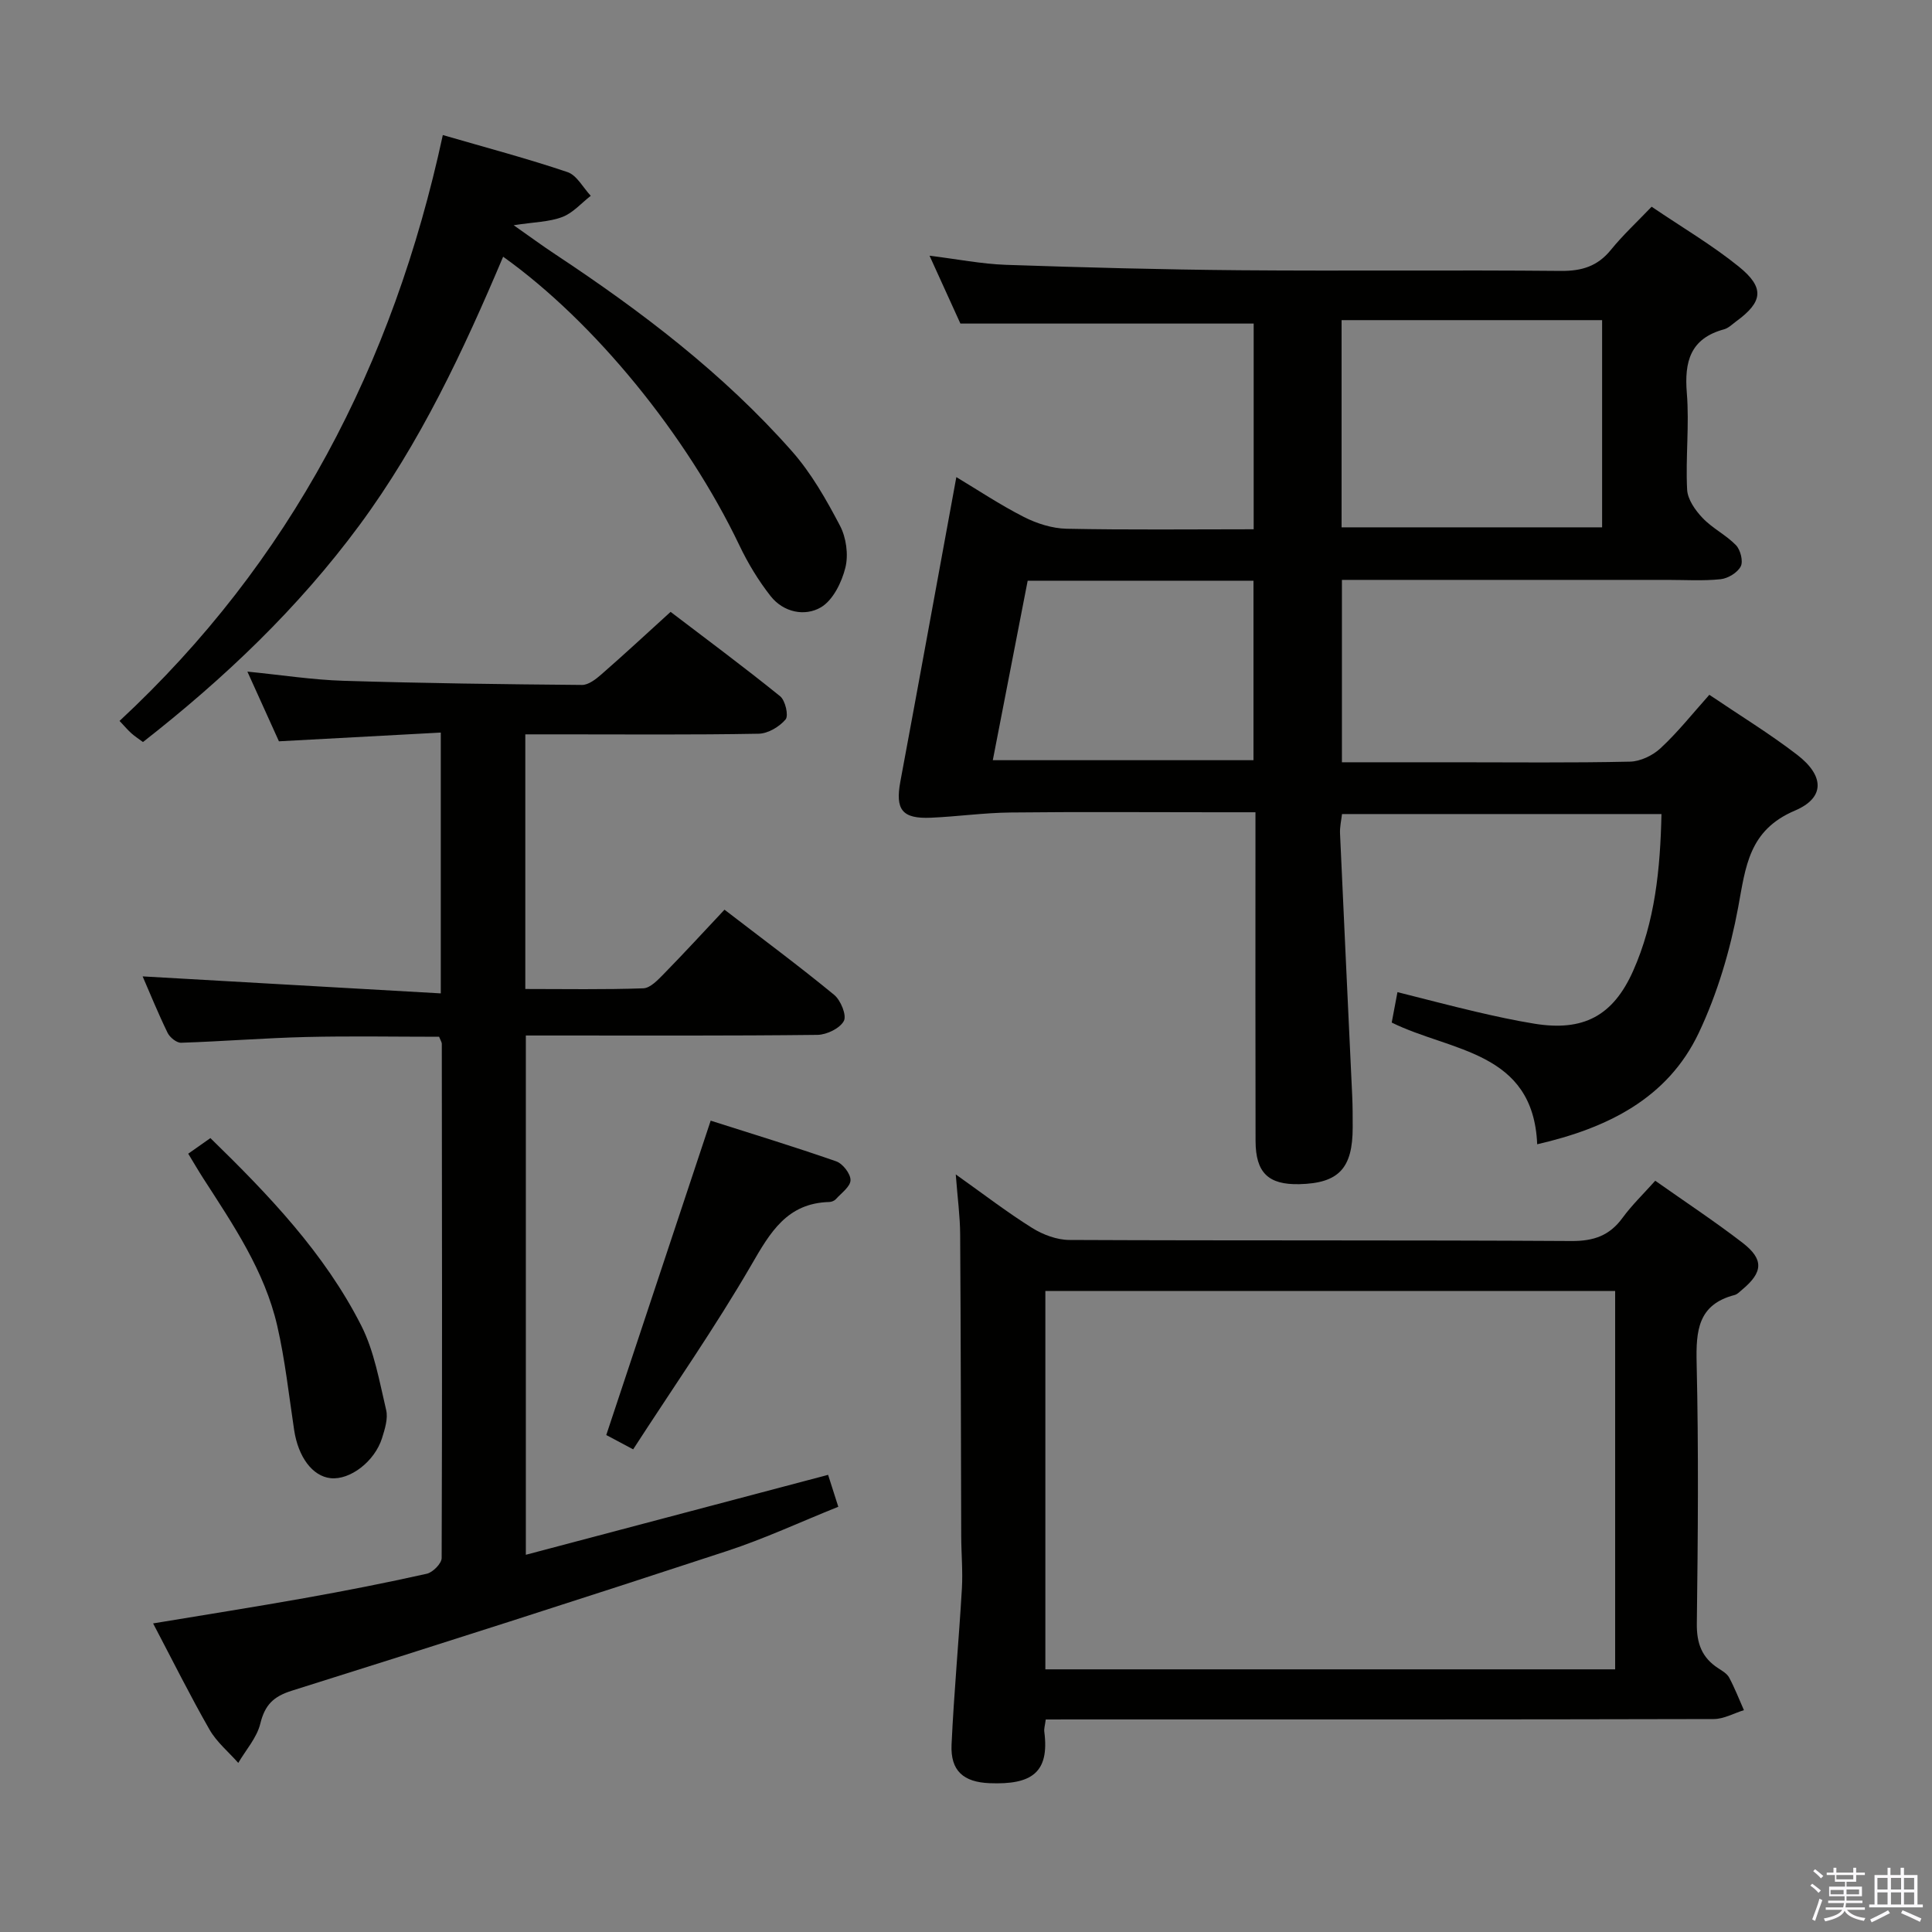 <svg enable-background="new 0 0 400 400" viewBox="0 0 400 400" xmlns="http://www.w3.org/2000/svg"><rect x="0" y="0" width="400" height="400" fill="#808080" stroke="none"/><path d="m374.8 390.4.4-.4c.7.5 1.3 1 1.8 1.4l-.5.5c-.5-.6-1.1-1.1-1.7-1.5zm1 7.3-.6-.3c.5-1.4 1.1-2.8 1.5-4.3.2.1.4.2.6.3-.5 1.3-1 2.8-1.5 4.3zm-.4-10.3.4-.4c.4.3 1 .8 1.7 1.4l-.5.5c-.4-.5-1-1-1.6-1.5zm2.5.3h1.7v-1h.6v1h3.5v-1h.6v1h1.8v.5h-1.8v1.4h-2v1h3.2v2h-3.2v.9h3.3v.5h-3.4c0 .3-.1.6-.1.9h4v.5h-3.7c.7.9 1.9 1.5 3.8 1.7-.1.2-.2.4-.3.6-2.1-.4-3.5-1.1-4-2.1-.4 1-1.8 1.7-4 2.2-.1-.2-.2-.4-.3-.6 2.1-.4 3.4-1 3.8-1.8h-3.4v-.5h3.6c.1-.3.1-.6.2-.9h-3.3v-.5h3.4c0-.3 0-.6 0-.9h-3.2v-2h3.3v-1h-2.1v-1.4h-1.7v-.5zm1.1 3.5v1h2.7c0-.3 0-.4 0-.4 0-.2 0-.2 0-.2 0-.1 0-.2 0-.3h-2.7zm1.2-3v.9h3.5v-.9zm4.7 3h-2.6v.6.4h2.6z" fill="#fbfafc"/><path d="m393.6 386.7h.6v1.5h2.8v6.1h1.1v.6h-11.1v-.6h1.1v-6.1h2.7v-1.5h.6v1.5h2.1v-1.5zm-2.7 8.8.4.6c-1.2.6-2.5 1.3-3.8 1.9-.1-.2-.2-.4-.3-.6 1.2-.6 2.5-1.2 3.7-1.9zm-2.2-6.7v2.4h2.1v-2.4zm0 3v2.5h2.1v-2.5zm2.8-3v2.4h2.1v-2.4zm0 3v2.5h2.1v-2.5zm6 6.1c-1.4-.7-2.7-1.3-3.9-1.8l.3-.6c1.5.6 2.7 1.2 3.9 1.7zm-1.2-9.1h-2.1v2.4h2.1zm-2.1 3v2.5h2.1v-2.5z" fill="#fbfafc"/><g fill="#010100"><path d="m353.9 143.85c6.4 4.33 12.53 8.07 18.18 12.42 5.61 4.32 5.84 8.87-.45 11.55-9.59 4.07-10.2 11.61-11.76 20.03-1.65 8.88-4.3 17.84-8.15 25.98-6.49 13.69-19.06 19.76-33.46 23.08-.81-19.36-17.89-19.15-30.12-25.2.35-1.84.71-3.75 1.19-6.3 5.47 1.37 10.83 2.79 16.21 4.05 4.03.94 8.09 1.83 12.17 2.49 10.07 1.63 16.24-1.58 20.41-10.93 4.54-10.2 5.62-21.08 5.87-32.48-22.07 0-43.83 0-66.14 0-.14 1.25-.48 2.66-.41 4.06.81 18.1 1.68 36.19 2.52 54.28.1 2.16.1 4.33.1 6.5.01 8.52-2.89 11.6-11.06 11.79-6.4.14-9.03-2.36-9.05-8.95-.05-20.67-.02-41.33-.02-62 0-1.8 0-3.59 0-6.05-3.05 0-5.66 0-8.27 0-14.17 0-28.33-.11-42.5.05-5.47.06-10.93.84-16.41 1.08-5.99.26-7.42-1.66-6.34-7.49 3.89-20.87 7.68-41.75 11.59-63.03 4.36 2.61 9.01 5.72 13.96 8.24 2.69 1.37 5.86 2.38 8.84 2.45 12.8.26 25.61.11 38.76.11 0-14.54 0-28.61 0-42.59-19.9 0-39.92 0-60.72 0-1.73-3.79-3.9-8.56-6.39-14.05 5.75.71 10.76 1.71 15.8 1.89 16.14.55 32.28.98 48.42 1.12 22.16.18 44.33-.07 66.49.14 4.33.04 7.6-.96 10.36-4.36 2.49-3.07 5.42-5.78 8.43-8.93 6.33 4.29 12.52 7.93 18.04 12.39 5.43 4.39 5 7.31-.55 11.36-.8.59-1.58 1.38-2.49 1.63-6.97 1.89-8.25 6.65-7.71 13.21.54 6.61-.28 13.33.06 19.97.1 2.04 1.69 4.3 3.21 5.89 2.03 2.14 4.86 3.51 6.91 5.63.93.97 1.53 3.34.98 4.39-.67 1.29-2.64 2.49-4.17 2.65-3.63.38-7.32.14-10.99.14-22.32 0-44.64 0-67.41 0v37.76h23.17c12.17 0 24.33.14 36.49-.13 2.15-.05 4.71-1.28 6.32-2.79 3.53-3.27 6.54-7.07 10.09-11.05zm-76.14-34.67h53.94c0-14.5 0-28.59 0-42.9-18.06 0-35.83 0-53.94 0zm-72.21 48.21h53.97c0-12.66 0-24.88 0-37.16-15.71 0-30.99 0-46.75 0-2.41 12.36-4.79 24.64-7.22 37.16z"/><path d="m171.45 305.35c.66 2.06 1.25 3.93 2.11 6.61-7.76 3.11-15.26 6.61-23.07 9.17-29.96 9.84-59.98 19.46-90.07 28.91-3.85 1.21-5.58 2.97-6.53 6.83-.71 2.9-2.98 5.43-4.56 8.12-2.01-2.28-4.47-4.3-5.95-6.89-4.03-7.04-7.65-14.32-11.68-21.99 10.76-1.79 21.04-3.4 31.29-5.23 8.49-1.51 16.95-3.17 25.36-5.05 1.26-.28 3.09-2.13 3.09-3.26.13-35.49.07-70.98.03-106.47 0-.3-.22-.61-.56-1.45-9.03 0-18.28-.17-27.53.05-8.63.21-17.26.91-25.89 1.19-.93.03-2.33-1.11-2.79-2.05-1.95-4.01-3.64-8.16-5.17-11.69 20.47 1.17 40.9 2.33 61.73 3.52 0-18.63 0-35.87 0-54-11.21.61-22.09 1.19-33.51 1.81-1.98-4.37-4.14-9.15-6.53-14.43 7.07.7 13.45 1.7 19.87 1.9 16.46.51 32.94.72 49.41.86 1.36.01 2.92-1.23 4.07-2.24 4.64-4.05 9.16-8.24 14.27-12.89 6.96 5.31 14.95 11.23 22.68 17.47 1.07.87 1.79 4.01 1.13 4.8-1.28 1.52-3.65 2.93-5.59 2.96-13.66.25-27.32.13-40.99.13-2.32 0-4.63 0-7.31 0v52.72c8.24 0 16.34.15 24.42-.14 1.48-.05 3.06-1.77 4.29-3.02 4.16-4.25 8.19-8.64 12.53-13.26 7.8 6 15.4 11.63 22.7 17.63 1.36 1.12 2.64 4.24 2.01 5.41-.82 1.53-3.54 2.85-5.46 2.88-18.16.21-36.32.13-54.48.13-1.82 0-3.63 0-5.9 0v107.51c20.88-5.51 41.47-10.96 62.58-16.55z"/><path d="m216.51 356c-.16 1.25-.38 1.9-.3 2.52 1.12 8.58-2.73 11.01-11.31 10.67-5.41-.21-8.14-2.55-7.89-7.99.5-10.78 1.51-21.53 2.14-32.31.21-3.61-.13-7.26-.14-10.89-.07-20.82-.08-41.63-.22-62.45-.02-3.75-.54-7.49-.91-12.4 5.83 4.14 10.66 7.86 15.81 11.08 2.24 1.4 5.12 2.48 7.72 2.49 34.64.16 69.28.01 103.92.22 4.61.03 7.9-1.1 10.6-4.8 1.94-2.65 4.34-4.96 6.77-7.68 6.21 4.38 12.3 8.4 18.07 12.84 4.45 3.43 4.25 6.1-.04 9.68-.51.42-1.01.99-1.61 1.14-7.59 1.97-8 7.4-7.85 14.08.42 17.98.27 35.97.04 53.95-.05 4.11 1.05 7.05 4.43 9.24.83.54 1.82 1.11 2.26 1.93 1.16 2.17 2.06 4.49 3.06 6.75-2.08.64-4.17 1.84-6.25 1.84-44.13.11-88.27.08-132.4.08-1.82.01-3.64.01-5.9.01zm-.08-10.38h117.97c0-26.34 0-52.36 0-78.34-39.53 0-78.63 0-117.97 0z"/><path d="m91.68 27.96c9.05 2.63 17.53 4.87 25.81 7.67 1.94.65 3.23 3.22 4.82 4.91-1.95 1.51-3.69 3.56-5.9 4.39-2.71 1.03-5.81 1.04-10.06 1.7 3.41 2.39 5.97 4.28 8.61 6.02 17.83 11.8 34.79 24.68 49 40.77 4.01 4.54 7.11 10.01 9.94 15.4 1.3 2.47 1.79 6.01 1.13 8.69-.75 3.05-2.57 6.76-5.07 8.23-3.32 1.95-7.76 1.05-10.41-2.32-2.54-3.23-4.72-6.84-6.49-10.56-10.85-22.68-29.88-46.14-48.89-59.71-8.25 19.5-17.17 38.55-29.77 55.61-12.66 17.14-27.91 31.66-44.8 44.87-.86-.64-1.67-1.16-2.38-1.79-.74-.66-1.38-1.43-2.47-2.58 35.38-32.86 56.64-73.61 66.93-121.3z"/><path d="m131.09 300.07c-2.94-1.56-4.64-2.47-5.57-2.96 7.25-21.83 14.34-43.17 21.62-65.09 8.18 2.61 17.14 5.34 25.98 8.42 1.36.47 2.99 2.57 2.97 3.9-.01 1.33-1.9 2.67-3.04 3.94-.3.33-.89.57-1.35.58-8.75.23-12.23 6.27-16.14 13.03-7.53 12.98-16.16 25.33-24.47 38.18z"/><path d="m38.97 238.86c1.75-1.24 3.08-2.17 4.59-3.23 12.11 11.8 23.63 23.83 31.24 38.83 2.7 5.33 3.75 11.56 5.15 17.47.42 1.78-.27 3.94-.85 5.81-1.53 4.86-6.64 8.73-10.65 8.3-3.75-.4-6.7-4.36-7.55-9.96-1.09-7.21-1.87-14.49-3.5-21.58-2.61-11.36-9.11-20.91-15.32-30.54-1.05-1.63-2.01-3.3-3.11-5.1z"/></g></svg>